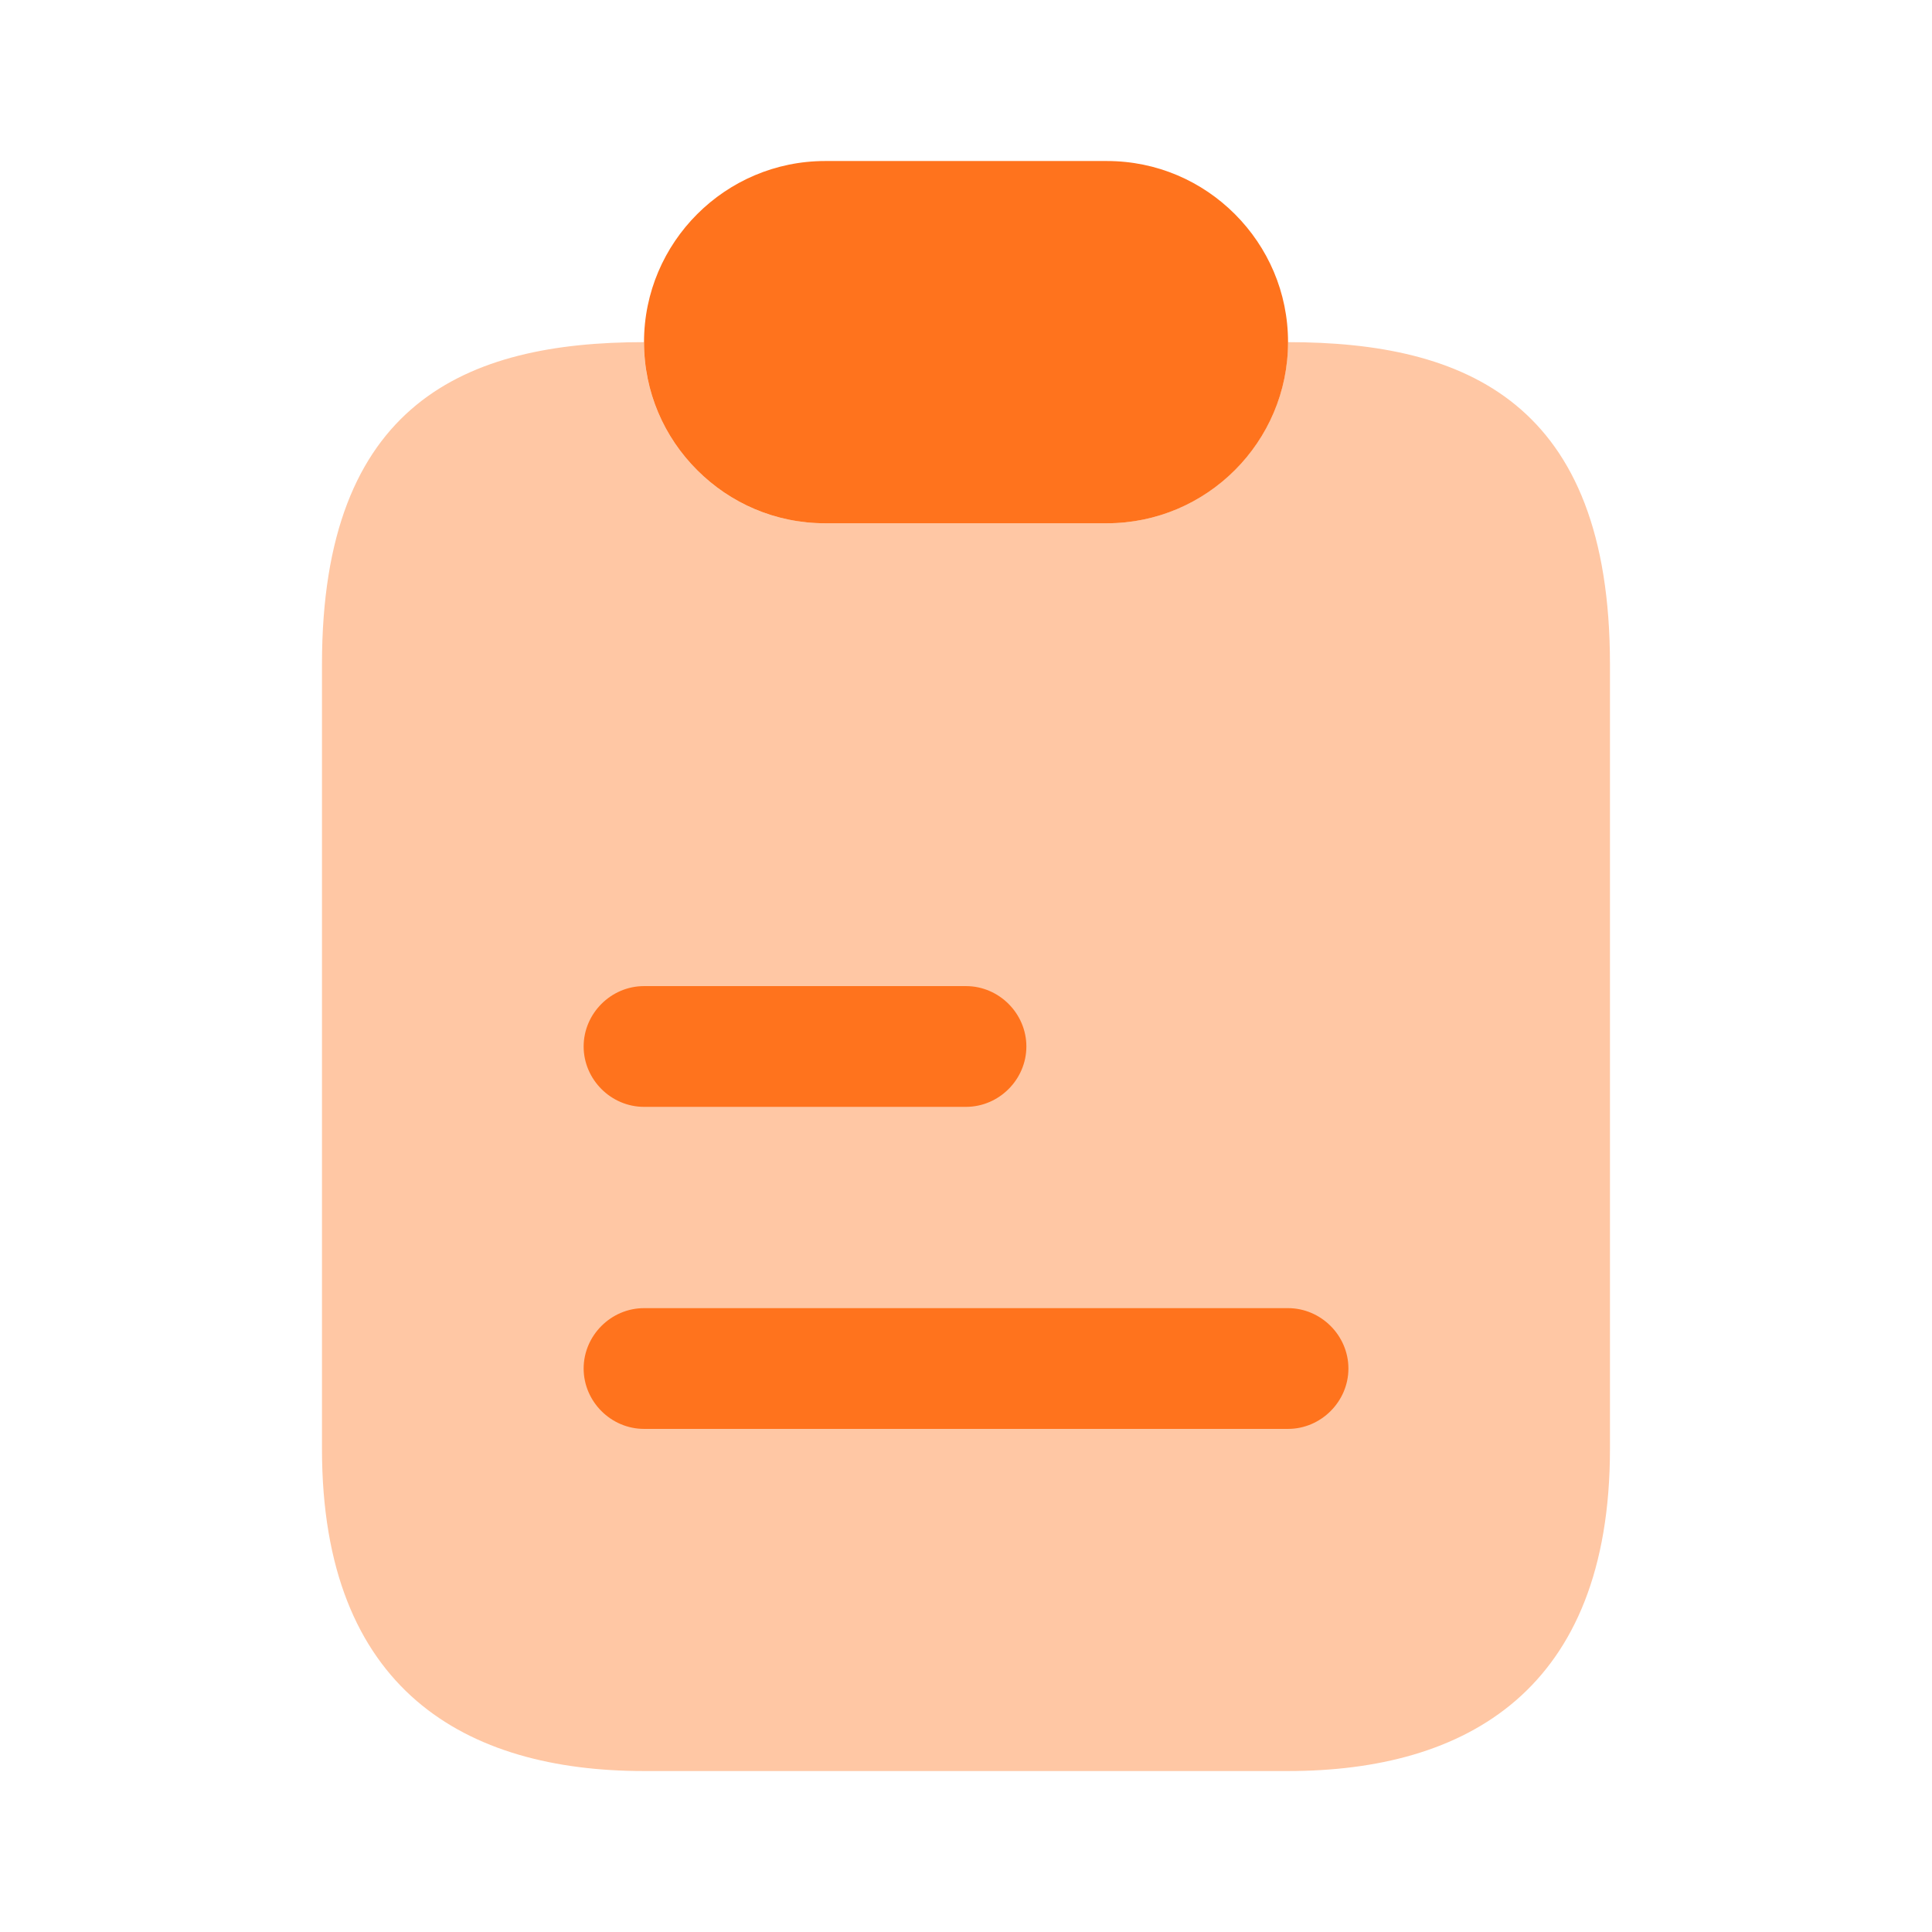 <svg width="32" height="32" viewBox="0 0 32 32" fill="none" xmlns="http://www.w3.org/2000/svg">
<path opacity="0.4" d="M26.666 11V24C26.666 28 24.28 29.334 21.333 29.334H10.666C7.72 29.334 5.333 28 5.333 24V11C5.333 6.667 7.72 5.667 10.666 5.667C10.666 6.494 11 7.24 11.546 7.787C12.093 8.334 12.84 8.667 13.666 8.667H18.333C19.986 8.667 21.333 7.32 21.333 5.667C24.28 5.667 26.666 6.667 26.666 11Z" fill="#FF731D"/>
<path d="M21.334 5.667C21.334 7.32 19.987 8.667 18.334 8.667H13.667C12.84 8.667 12.094 8.334 11.547 7.787C11 7.24 10.667 6.494 10.667 5.667C10.667 4.014 12.014 2.667 13.667 2.667H18.334C19.16 2.667 19.907 3 20.454 3.547C21 4.094 21.334 4.84 21.334 5.667Z" fill="#FF731D"/>
<path d="M16 18.333H10.667C10.12 18.333 9.667 17.88 9.667 17.333C9.667 16.786 10.12 16.333 10.667 16.333H16C16.547 16.333 17 16.786 17 17.333C17 17.88 16.547 18.333 16 18.333Z" fill="#FF731D"/>
<path d="M21.334 23.667H10.667C10.12 23.667 9.667 23.214 9.667 22.667C9.667 22.12 10.12 21.667 10.667 21.667H21.334C21.88 21.667 22.334 22.12 22.334 22.667C22.334 23.214 21.88 23.667 21.334 23.667Z" fill="#FF731D"/>
</svg>
